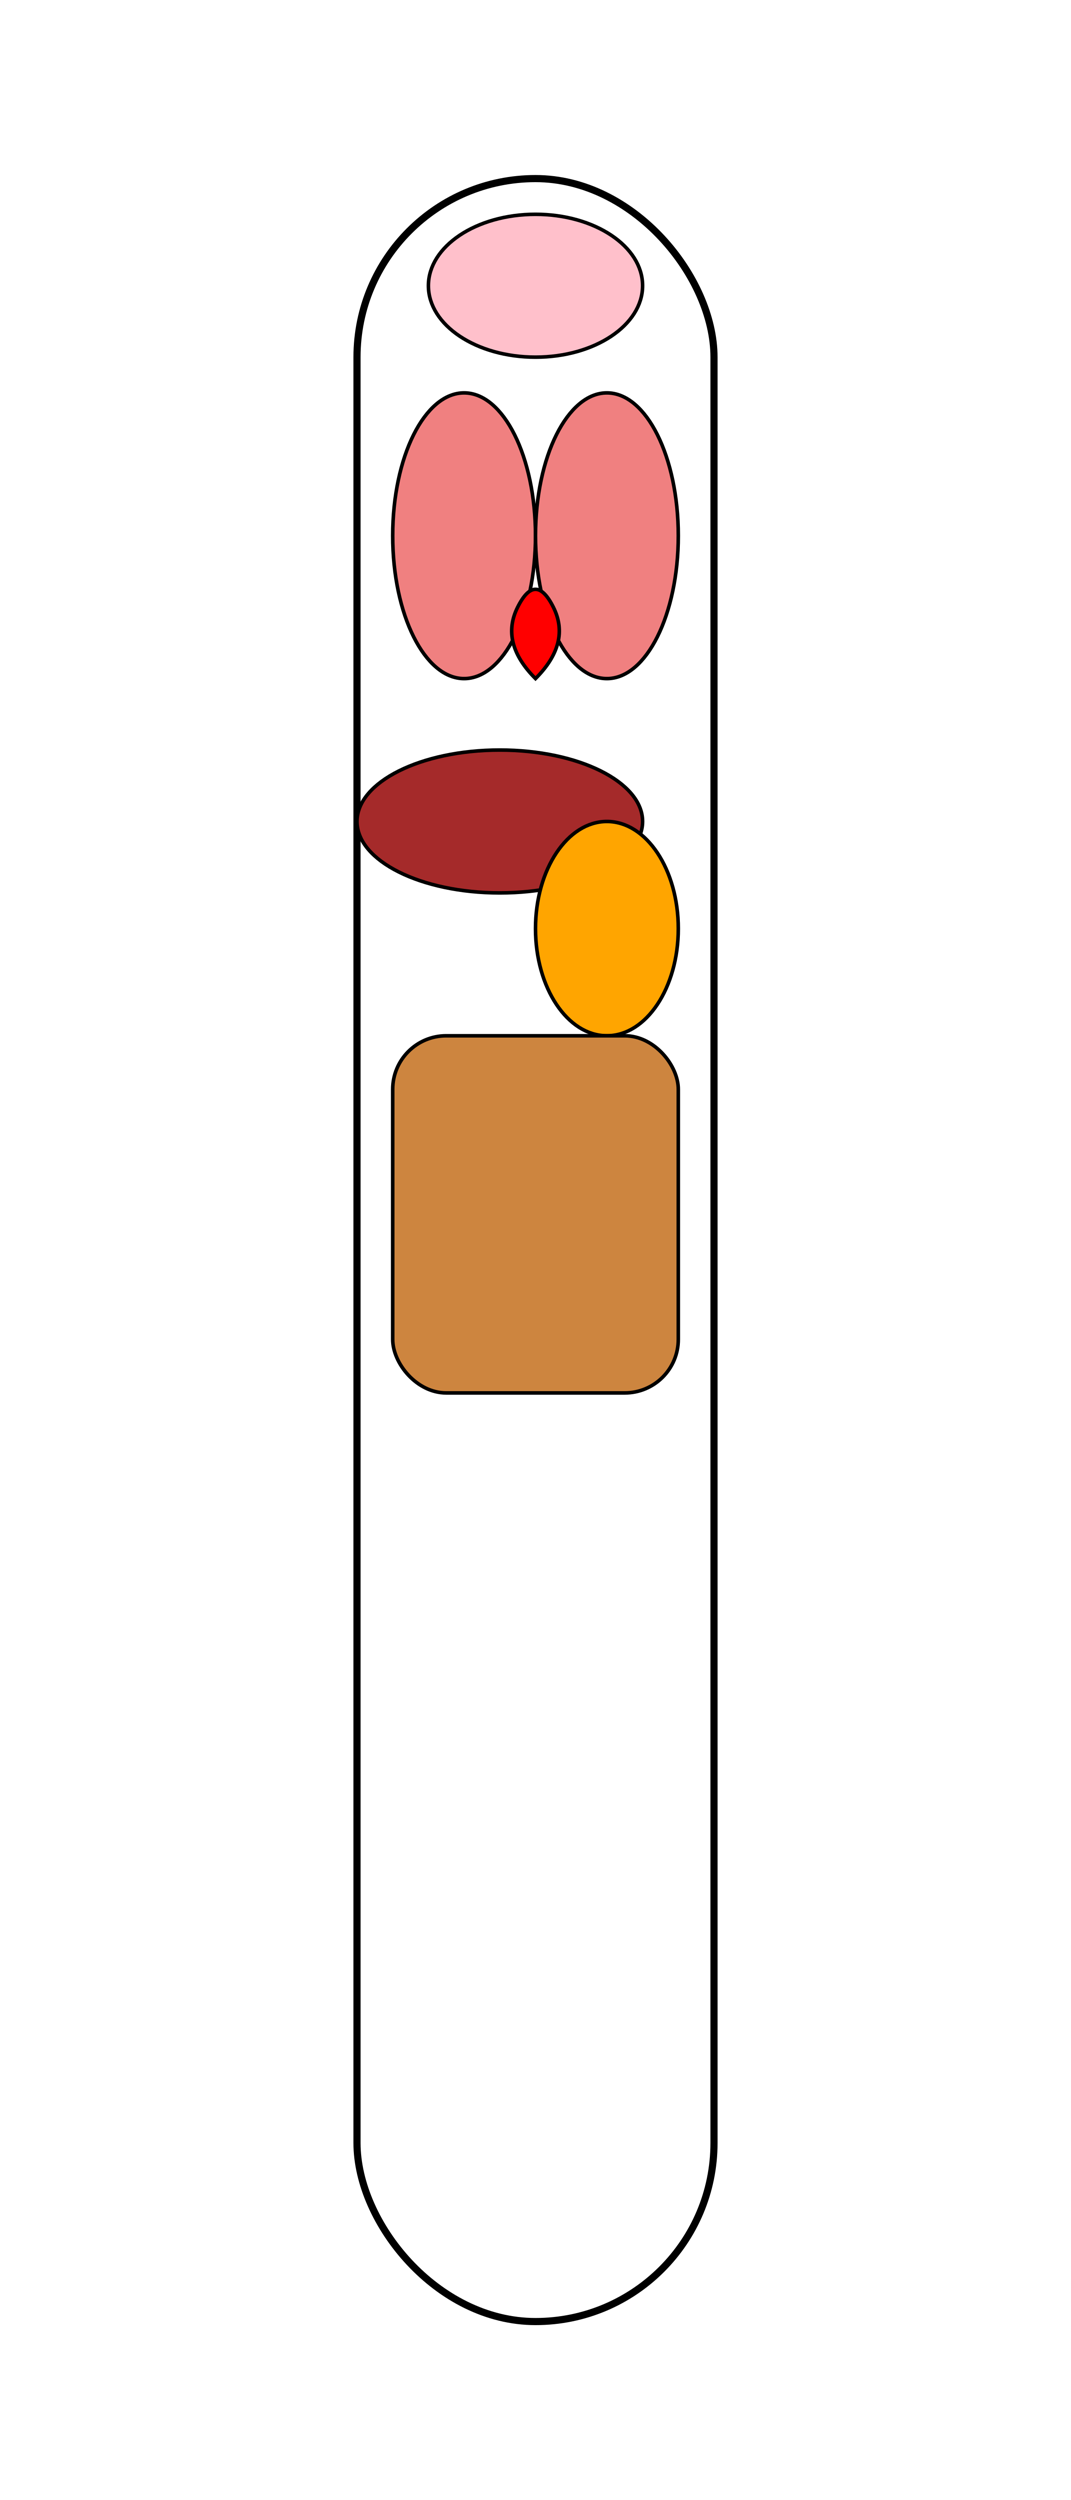 <svg viewBox="0 0 300 700" xmlns="http://www.w3.org/2000/svg">
  <style>
    .organ { stroke: black; stroke-width: 1; }
    .brain { fill: pink; }
    .heart { fill: red; }
    .lungs { fill: lightcoral; }
    .liver { fill: brown; }
    .stomach { fill: orange; }
    .intestine-small { fill: peachpuff; }
    .intestine-large { fill: peru; }
    .outline { fill: none; stroke: black; stroke-width: 2; }
  </style>

  <!-- Body Outline -->
  <rect x="100" y="50" width="100" height="600" rx="50" class="outline" />
  
  <!-- Brain -->
  <ellipse cx="150" cy="80" rx="30" ry="20" class="organ brain" />
  
  <!-- Lungs -->
  <ellipse cx="130" cy="150" rx="20" ry="40" class="organ lungs" />
  <ellipse cx="170" cy="150" rx="20" ry="40" class="organ lungs" />
  
  <!-- Heart -->
  <path d="M145 170 Q150 160 155 170 Q160 180 150 190 Q140 180 145 170 Z" class="organ heart" />
  
  <!-- Liver -->
  <ellipse cx="140" cy="230" rx="40" ry="20" class="organ liver" />
  
  <!-- Stomach -->
  <ellipse cx="170" cy="260" rx="20" ry="30" class="organ stomach" />
  
  <!-- Small Intestine -->
  <path d="M130 300 Q140 310 130 320 Q140 330 130 340 Q140 350 130 360" class="organ intestine-small" />
  
  <!-- Large Intestine -->
  <rect x="110" y="290" width="80" height="100" rx="15" class="organ intestine-large" />
</svg>
